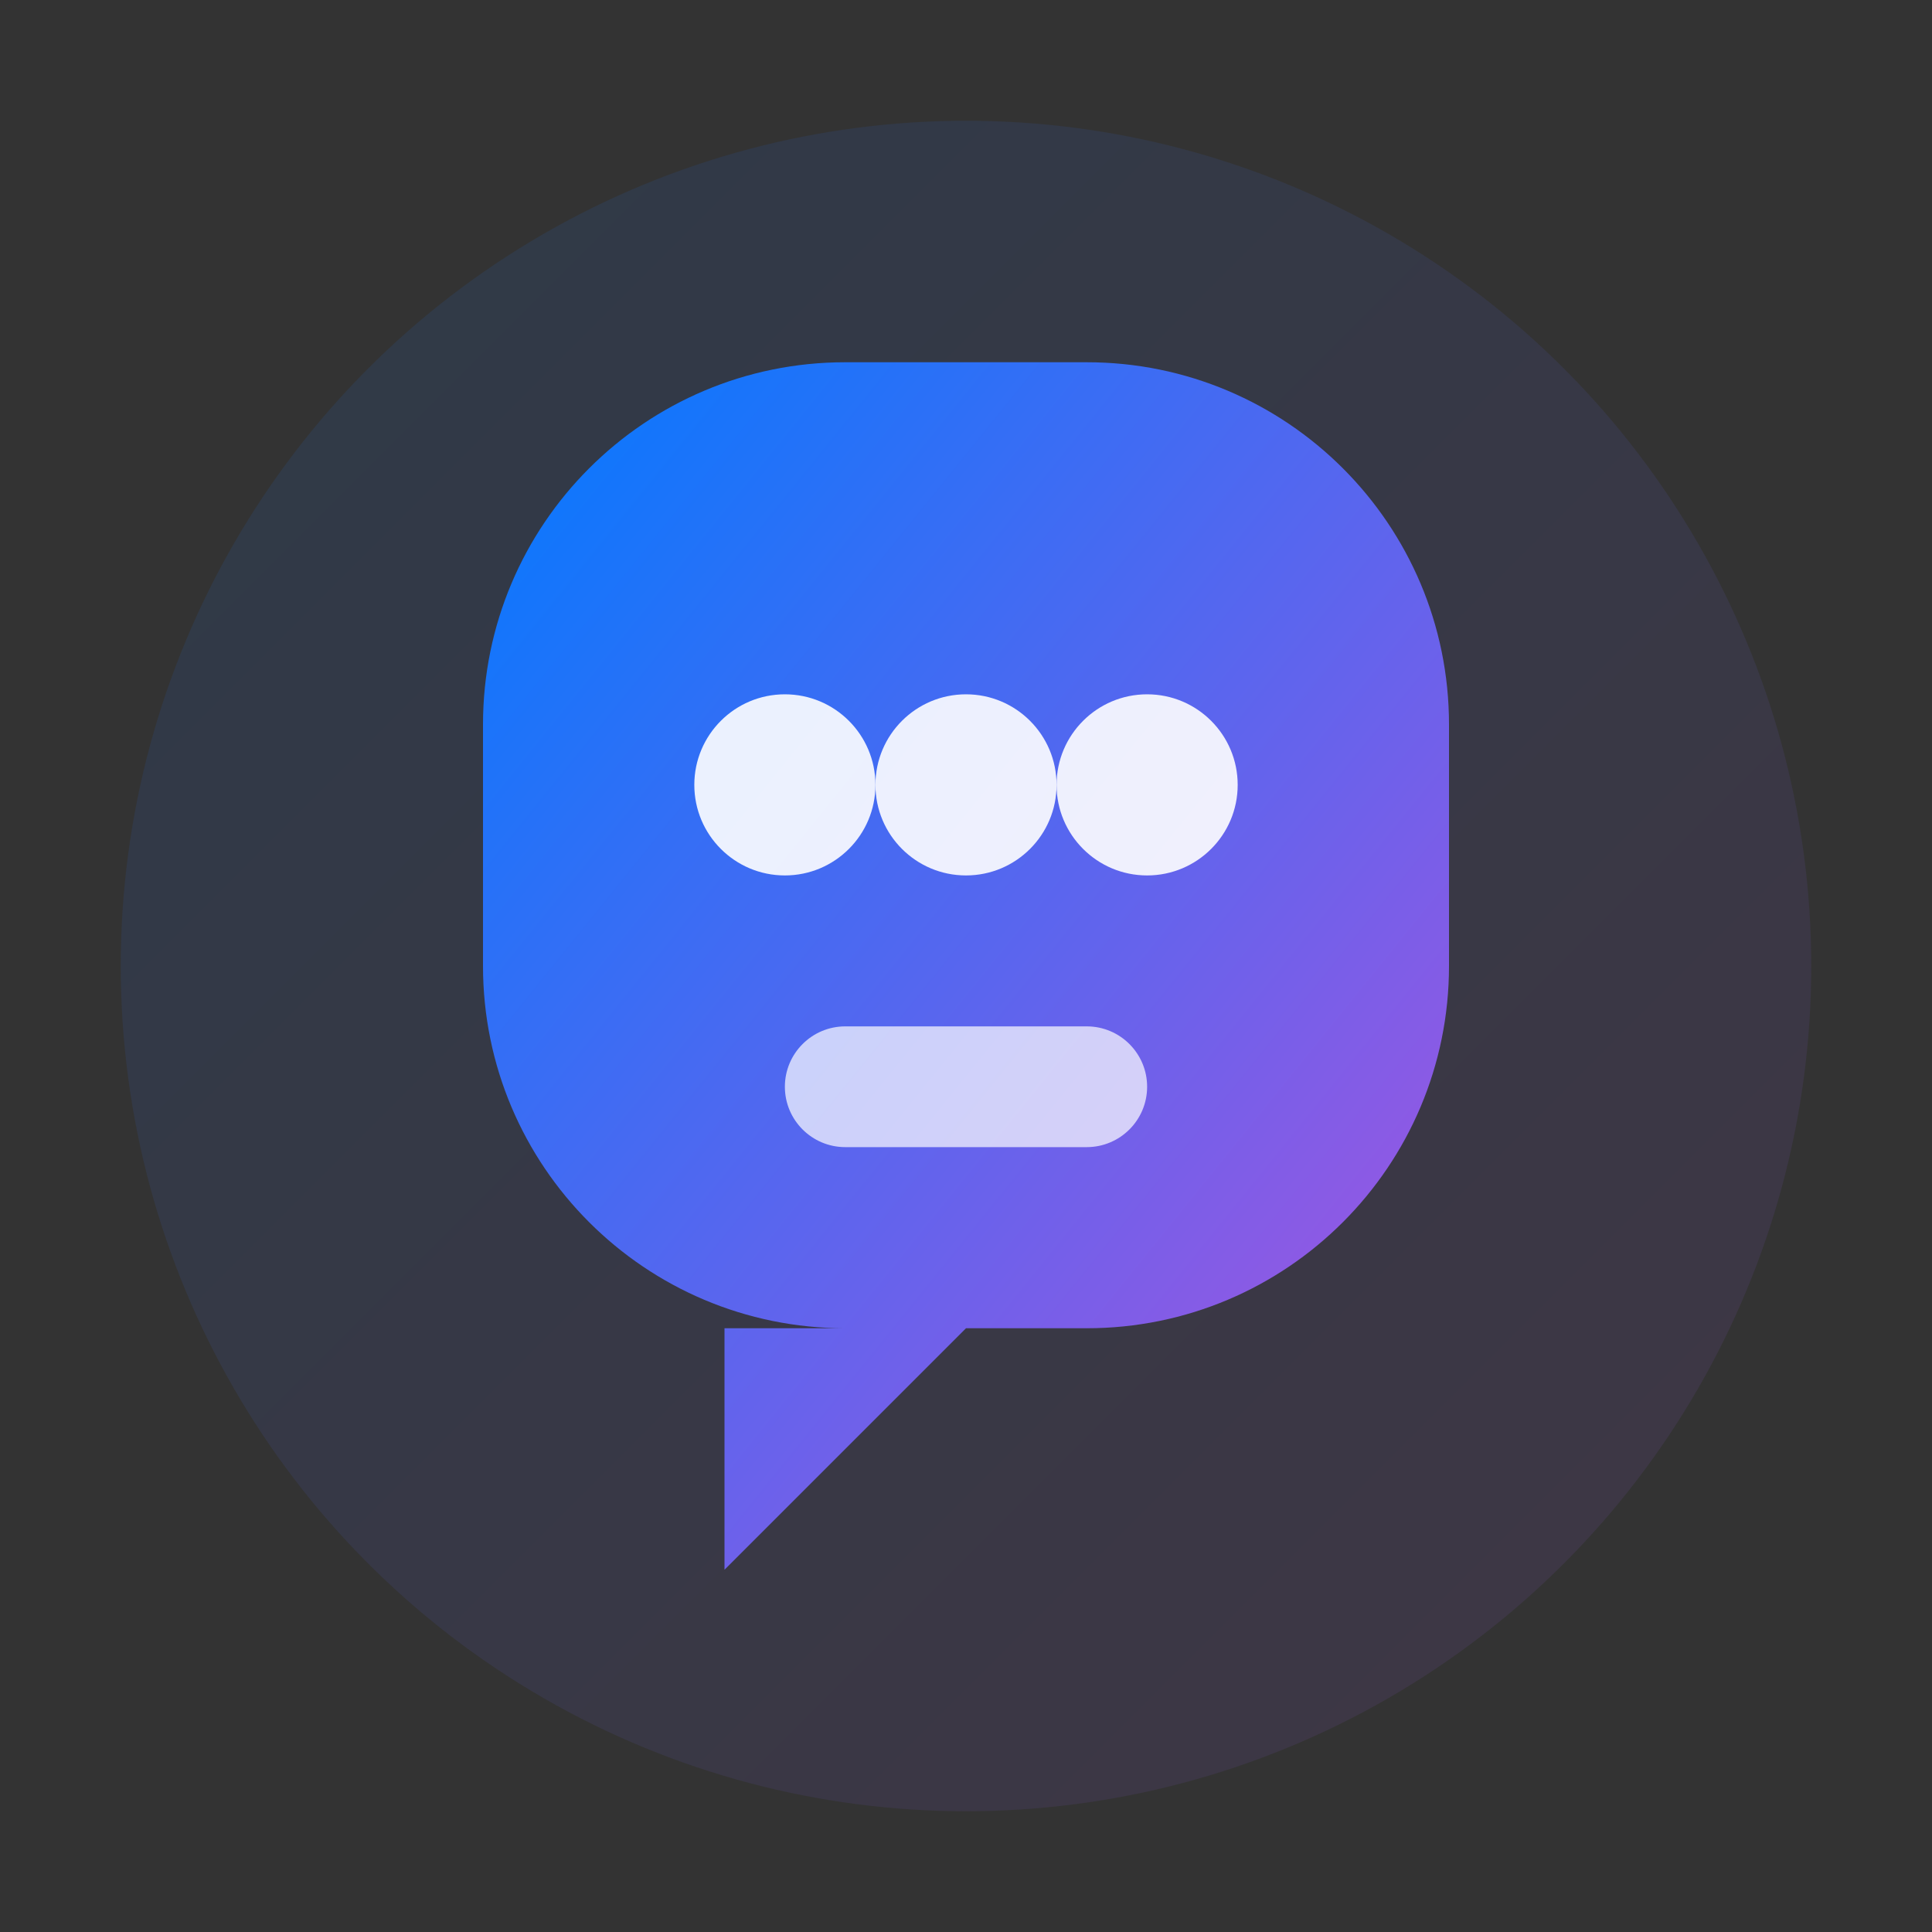 <svg width="32" height="32" viewBox="0 0 32 32" fill="none" xmlns="http://www.w3.org/2000/svg">
  <rect x="0" y="0" width="32" height="32" fill="#333333" stroke="none"/>
  <!-- AI助手Logo - 现代简约风格 -->
  <defs>
    <linearGradient id="logoGradient" x1="0%" y1="0%" x2="100%" y2="100%">
      <stop offset="0%" style="stop-color:#007AFF;stop-opacity:1" />
      <stop offset="100%" style="stop-color:#AF52DE;stop-opacity:1" />
    </linearGradient>
  </defs>
  
  <!-- 外层圆形背景 -->
  <circle cx="16" cy="16" r="14" fill="url(#logoGradient)" opacity="0.1"/>
  
  <!-- 主要图标形状 - 类似对话气泡与大脑的结合 -->
  <path d="M8 12C8 8.686 10.686 6 14 6H18C21.314 6 24 8.686 24 12V16C24 19.314 21.314 22 18 22H16L12 26V22H14C10.686 22 8 19.314 8 16V12Z" fill="url(#logoGradient)"/>
  
  <!-- 内部装饰点 - 代表AI智能 -->
  <circle cx="13" cy="13" r="1.5" fill="white" opacity="0.9"/>
  <circle cx="16" cy="13" r="1.5" fill="white" opacity="0.9"/>
  <circle cx="19" cy="13" r="1.5" fill="white" opacity="0.9"/>
  
  <!-- 底部小装饰 - 代表连接和交流 -->
  <path d="M14 17H18C18.552 17 19 17.448 19 18C19 18.552 18.552 19 18 19H14C13.448 19 13 18.552 13 18C13 17.448 13.448 17 14 17Z" fill="white" opacity="0.7"/>
</svg>
